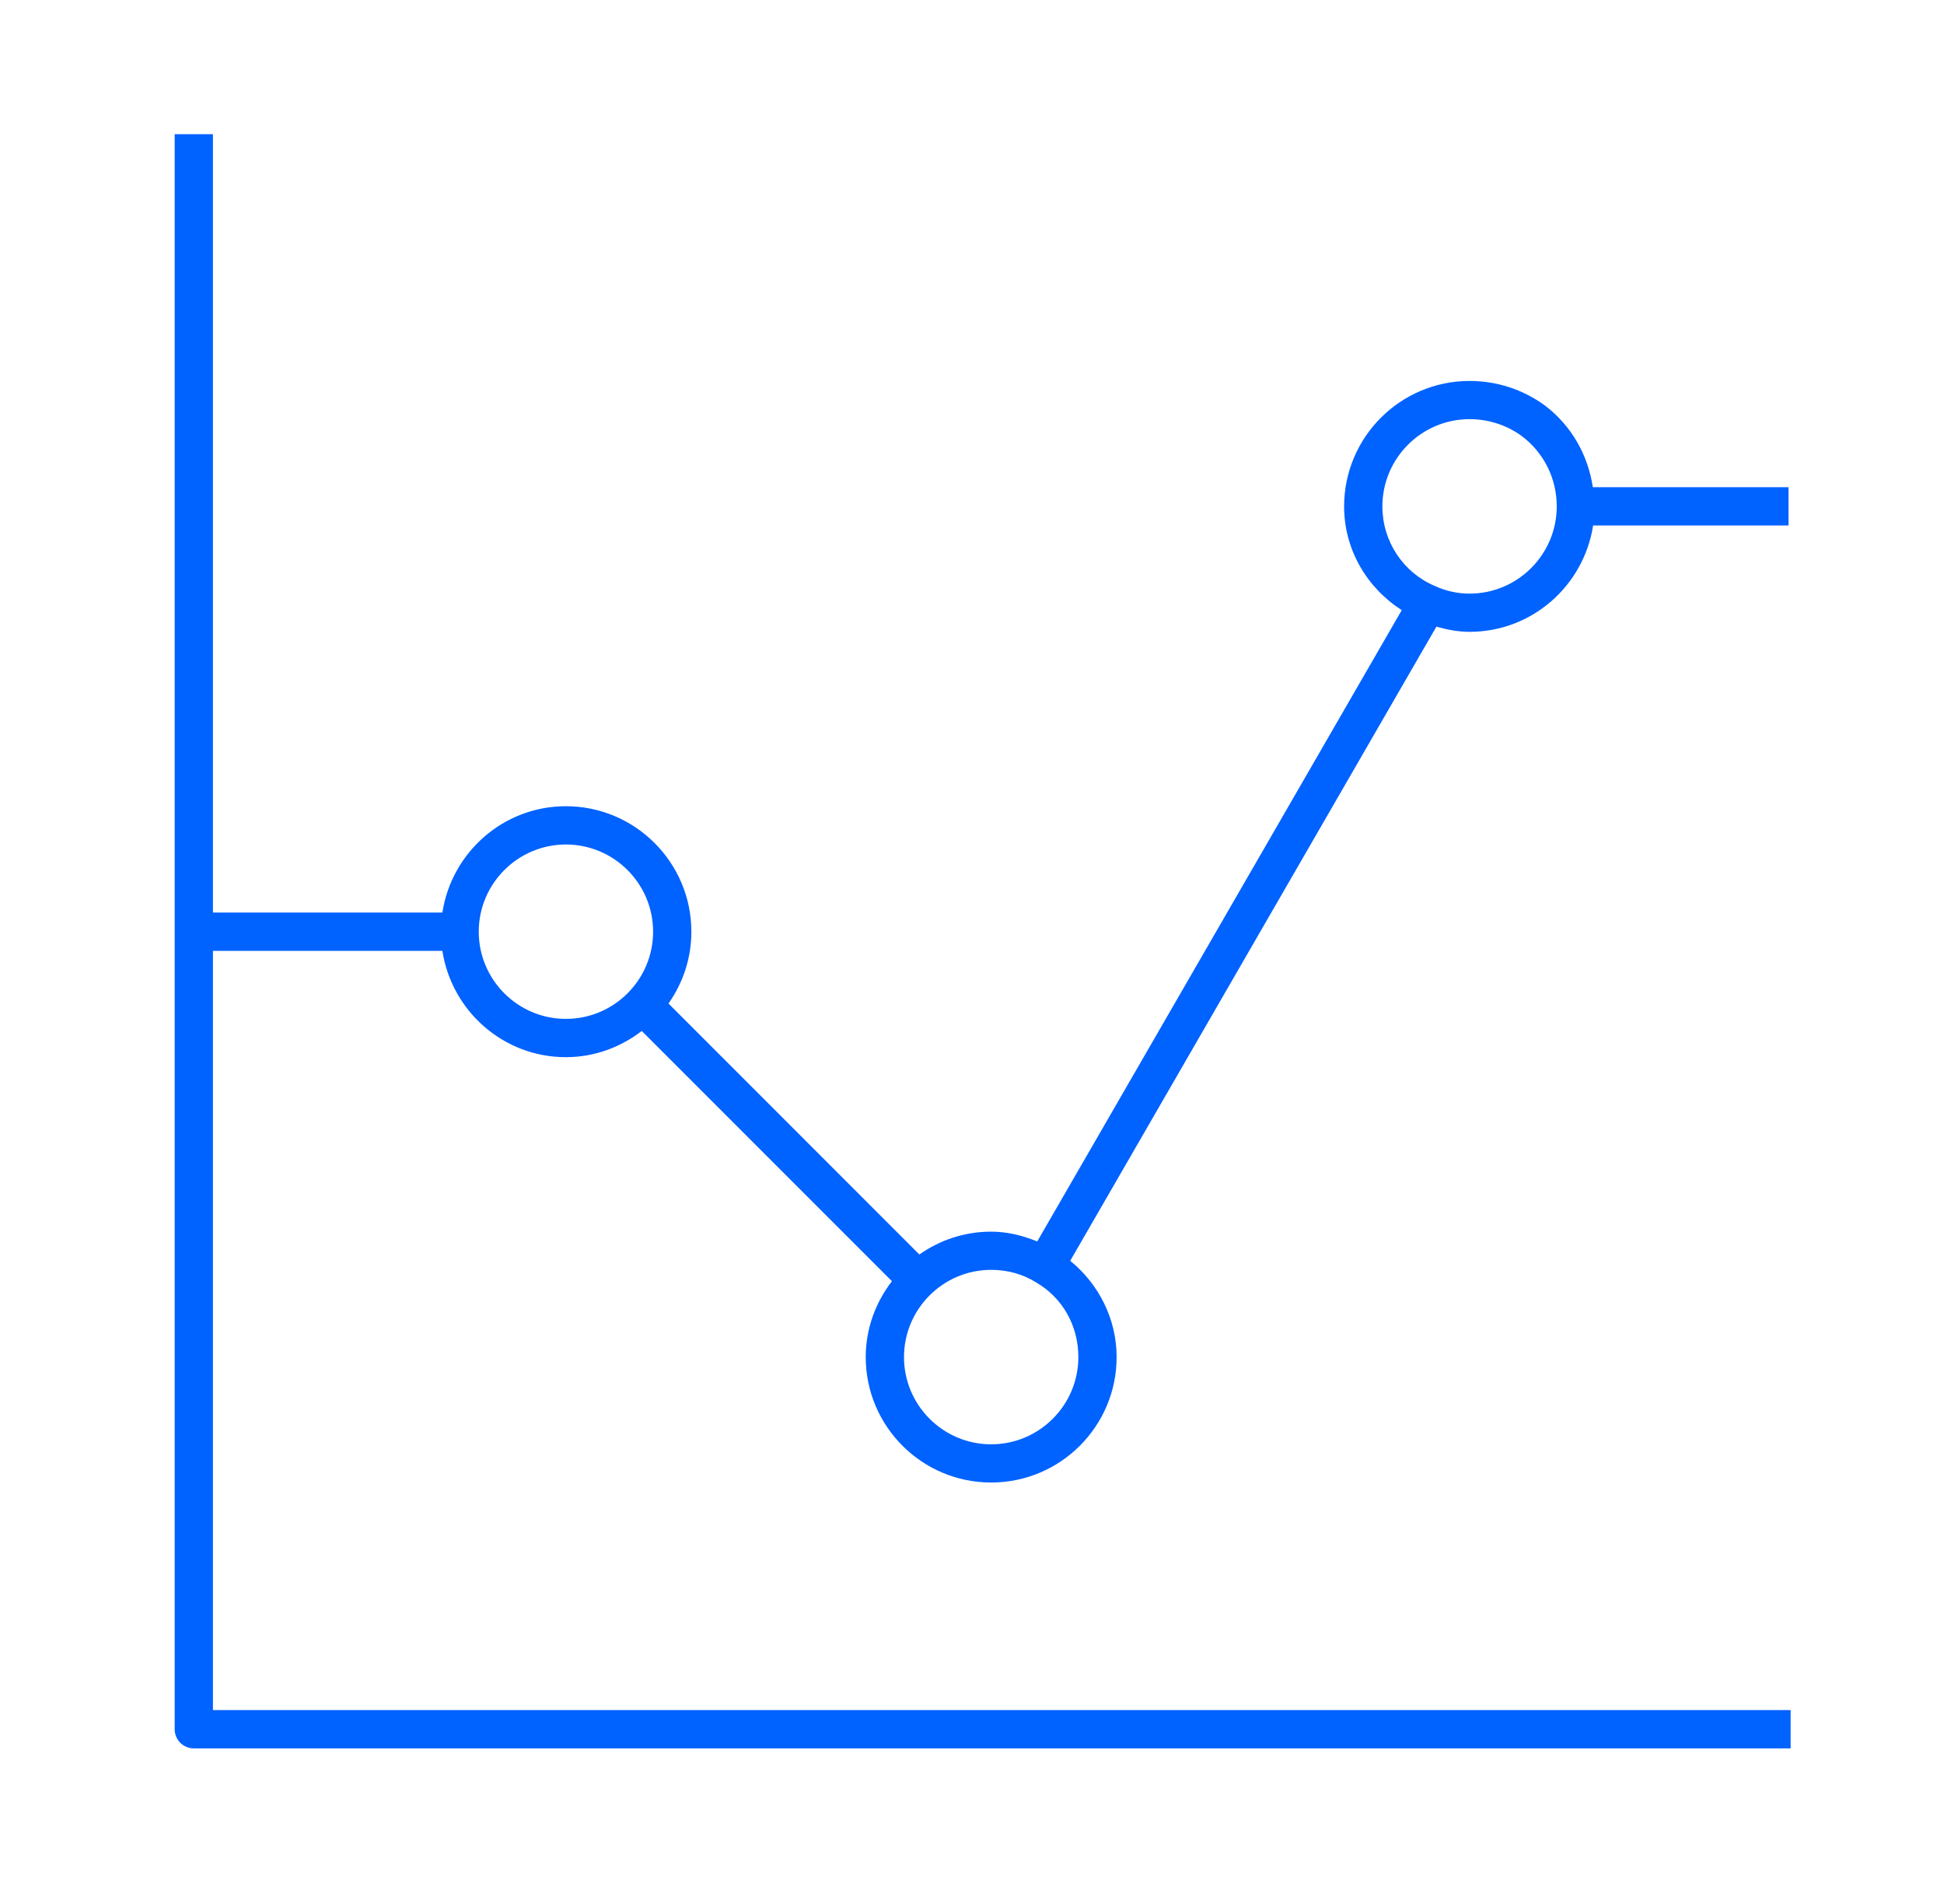 <?xml version="1.0" encoding="UTF-8"?>
<svg width="48px" height="47px" viewBox="0 0 48 47" version="1.1" xmlns="http://www.w3.org/2000/svg" xmlns:xlink="http://www.w3.org/1999/xlink">
    <!-- Generator: Sketch 59.1 (86144) - https://sketch.com -->
    <title>Mobile</title>
    <desc>Created with Sketch.</desc>
    <g id="Mobile" stroke="none" stroke-width="1" fill="none" fill-rule="evenodd">
        <g id="pictograms/data/analytics-03" transform="translate(3, 2)" fill="#0062FF">
            <path d="M10.973,18.847 C12.16,18.847 13.126,19.813 13.126,21 C13.126,22.186 12.16,23.152 10.973,23.152 C9.787,23.152 8.821,22.186 8.821,21 C8.821,19.813 9.787,18.847 10.973,18.847 L10.973,18.847 Z M22.576,29.653 C23.233,30.031 23.626,30.722 23.626,31.501 C23.626,32.688 22.66,33.654 21.473,33.654 C20.287,33.654 19.321,32.688 19.321,31.501 C19.321,30.313 20.287,29.347 21.473,29.347 C21.873,29.347 22.25,29.451 22.576,29.653 L22.576,29.653 Z M31.133,10.501 C31.133,9.313 32.099,8.347 33.286,8.347 C33.754,8.347 34.203,8.494 34.576,8.765 C35.123,9.179 35.438,9.812 35.438,10.501 C35.438,11.688 34.472,12.654 33.286,12.654 C32.993,12.654 32.703,12.591 32.432,12.467 C31.644,12.134 31.133,11.362 31.133,10.501 L31.133,10.501 Z M1.313,1.312 L1.313,40.687 C1.313,40.949 1.524,41.16 1.786,41.16 L41.213,41.16 L41.213,40.215 L2.258,40.215 L2.258,21.472 L7.923,21.472 C8.152,22.955 9.426,24.097 10.973,24.097 C11.679,24.097 12.324,23.851 12.846,23.45 L19.023,29.627 C18.622,30.149 18.376,30.794 18.376,31.501 C18.376,33.209 19.764,34.597 21.473,34.597 C23.182,34.597 24.571,33.209 24.571,31.501 C24.571,30.557 24.127,29.694 23.425,29.124 L32.467,13.469 C32.733,13.545 33.006,13.597 33.286,13.597 C34.833,13.597 36.106,12.455 36.336,10.972 L41.161,10.972 L41.161,10.027 L36.329,10.027 C36.208,9.229 35.803,8.507 35.139,8.005 C34.595,7.611 33.956,7.404 33.286,7.404 C31.577,7.404 30.188,8.792 30.188,10.501 C30.188,11.564 30.747,12.507 31.611,13.062 L22.611,28.646 C22.254,28.502 21.877,28.404 21.473,28.404 C20.813,28.404 20.203,28.614 19.7,28.968 L13.506,22.773 C13.859,22.27 14.071,21.661 14.071,21 C14.071,19.292 12.682,17.902 10.973,17.902 C9.426,17.902 8.152,19.044 7.923,20.527 L2.258,20.527 L2.258,1.312 L1.313,1.312 Z" id="Fill-1"></path>
        </g>
    </g>
</svg>